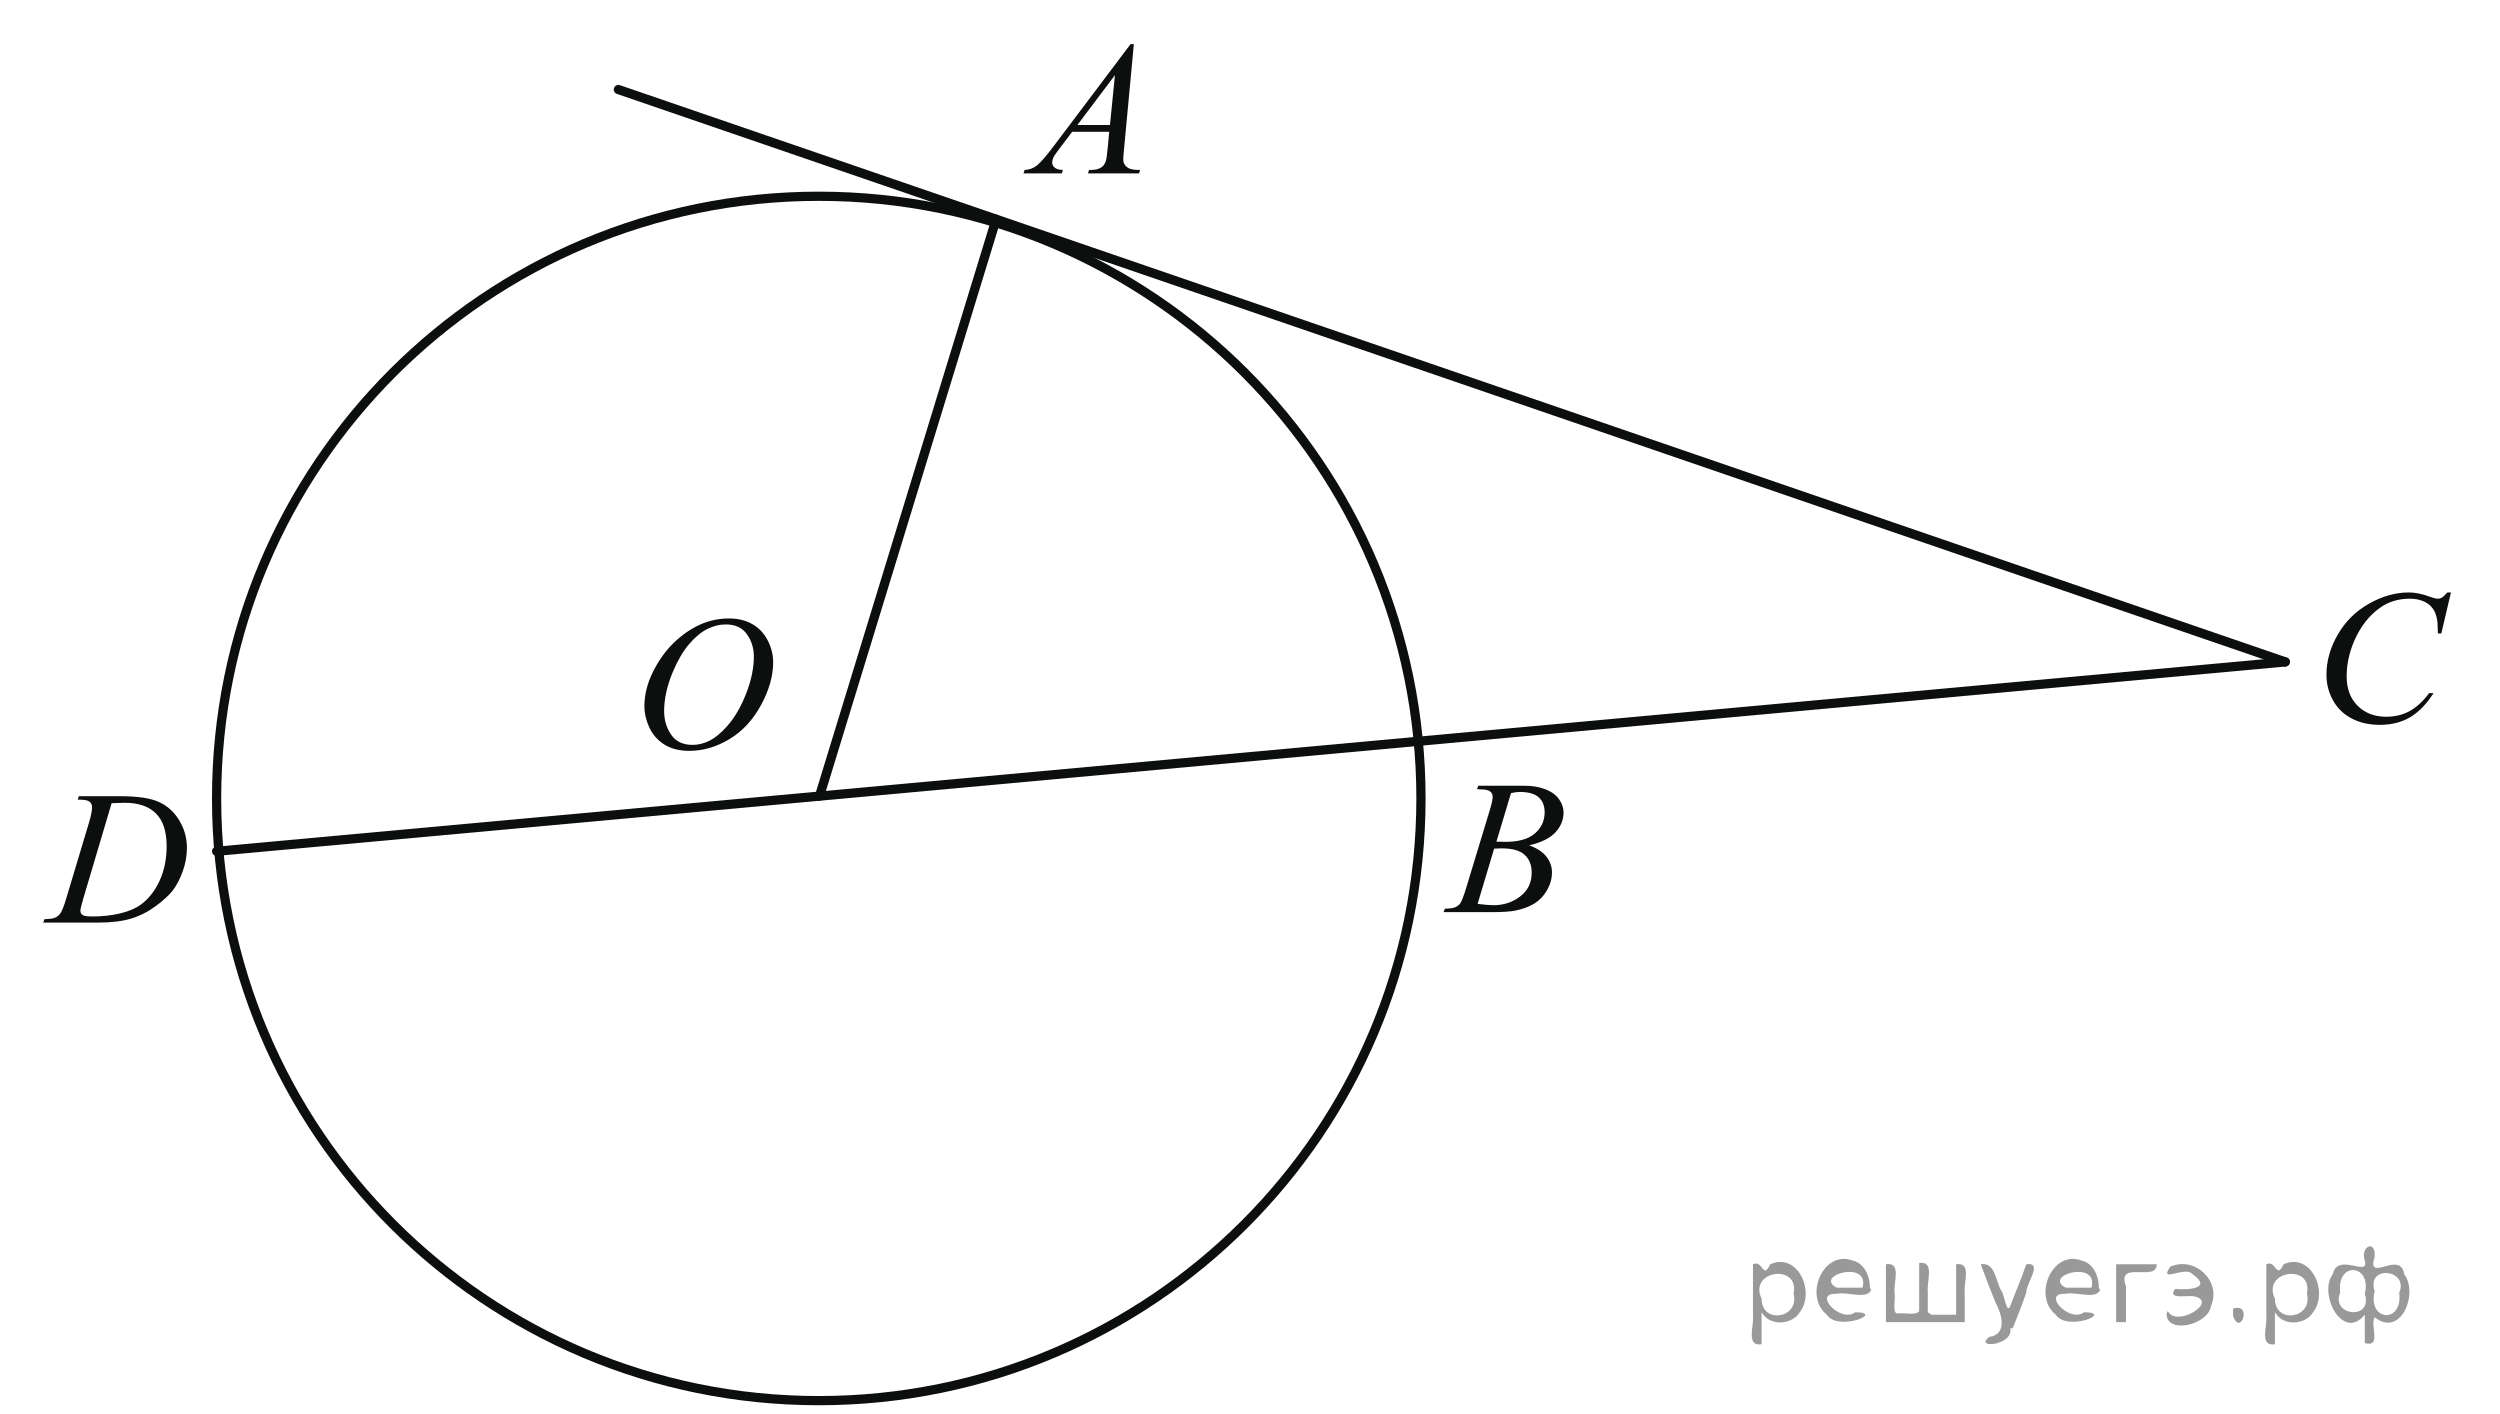 <?xml version="1.0" encoding="utf-8"?>
<!-- Generator: Adobe Illustrator 16.0.0, SVG Export Plug-In . SVG Version: 6.00 Build 0)  -->
<!DOCTYPE svg PUBLIC "-//W3C//DTD SVG 1.1//EN" "http://www.w3.org/Graphics/SVG/1.1/DTD/svg11.dtd">
<svg version="1.1" id="Слой_1" xmlns="http://www.w3.org/2000/svg" xmlns:xlink="http://www.w3.org/1999/xlink" x="0px" y="0px"
	 width="203.083px" height="114.832px" viewBox="0 -1 203.083 114.832" enable-background="new 0 -1 203.083 114.832"
	 xml:space="preserve">
<g>
	<g>
		<defs>
			<rect id="SVGID_1_" y="0.408" width="202.775" height="113.423"/>
		</defs>
		<clipPath id="SVGID_2_">
			<use xlink:href="#SVGID_1_"  overflow="visible"/>
		</clipPath>
	</g>
</g>
<path fill="none" stroke="#0D0F0F" stroke-width="0.75" stroke-linecap="round" stroke-linejoin="round" stroke-miterlimit="8" d="
	M66.513,14.943c-27.019,0-48.918,21.899-48.918,48.917c0,27.019,21.899,48.918,48.918,48.918c27.018,0,48.917-21.899,48.917-48.918
	C115.43,36.842,93.53,14.943,66.513,14.943L66.513,14.943z"/>
<line fill="none" stroke="#0D0F0F" stroke-width="0.75" stroke-linecap="round" stroke-linejoin="round" stroke-miterlimit="8" x1="80.92" y1="16.813" x2="66.572" y2="63.669"/>
<g>
	<g>
		<defs>
			<rect id="SVGID_3_" x="185.743" y="43.521" width="17.34" height="18.361"/>
		</defs>
		<clipPath id="SVGID_4_">
			<use xlink:href="#SVGID_3_"  overflow="visible"/>
		</clipPath>
		<g clip-path="url(#SVGID_4_)">
			<path fill="#0D0F0F" d="M199.099,47.126l-0.783,3.33h-0.278l-0.031-0.834c-0.026-0.304-0.086-0.574-0.18-0.812
				c-0.093-0.237-0.231-0.444-0.418-0.618c-0.188-0.174-0.423-0.311-0.707-0.41c-0.285-0.099-0.601-0.148-0.947-0.148
				c-0.926,0-1.735,0.248-2.43,0.744c-0.885,0.632-1.578,1.524-2.08,2.678c-0.412,0.951-0.619,1.914-0.619,2.89
				c0,0.996,0.297,1.792,0.893,2.386c0.595,0.594,1.368,0.891,2.32,0.891c0.719,0,1.358-0.157,1.92-0.47
				c0.563-0.313,1.084-0.796,1.563-1.449h0.365c-0.569,0.885-1.2,1.536-1.894,1.953c-0.693,0.417-1.524,0.625-2.491,0.625
				c-0.859,0-1.62-0.176-2.282-0.526c-0.662-0.351-1.167-0.846-1.514-1.483c-0.348-0.637-0.521-1.323-0.521-2.056
				c0-1.123,0.308-2.215,0.925-3.277c0.614-1.062,1.459-1.896,2.532-2.503c1.074-0.607,2.156-0.911,3.248-0.911
				c0.513,0,1.087,0.119,1.724,0.357c0.279,0.101,0.48,0.151,0.605,0.151c0.124,0,0.232-0.025,0.325-0.076
				c0.094-0.05,0.249-0.195,0.466-0.433L199.099,47.126L199.099,47.126z"/>
		</g>
	</g>
</g>
<line fill="none" stroke="#0D0F0F" stroke-width="0.75" stroke-linecap="round" stroke-linejoin="round" stroke-miterlimit="8" x1="17.595" y1="68.153" x2="185.64" y2="52.769"/>
<line fill="none" stroke="#0D0F0F" stroke-width="0.75" stroke-linecap="round" stroke-linejoin="round" stroke-miterlimit="8" x1="50.234" y1="6.273" x2="185.64" y2="52.769"/>
<g>
	<g>
		<defs>
			<rect id="SVGID_5_" x="114.512" y="58.99" width="15.896" height="16.916"/>
		</defs>
		<clipPath id="SVGID_6_">
			<use xlink:href="#SVGID_5_"  overflow="visible"/>
		</clipPath>
		<g clip-path="url(#SVGID_6_)">
			<path fill="#0D0F0F" d="M119.982,63.107l0.108-0.279h3.757c0.631,0,1.192,0.096,1.688,0.287c0.492,0.191,0.862,0.459,1.108,0.803
				s0.369,0.707,0.369,1.09c0,0.592-0.22,1.125-0.656,1.603c-0.438,0.478-1.149,0.829-2.139,1.056
				c0.637,0.232,1.104,0.541,1.405,0.924c0.299,0.385,0.449,0.807,0.449,1.266c0,0.51-0.135,0.997-0.402,1.461
				c-0.271,0.465-0.615,0.825-1.037,1.083c-0.422,0.257-0.93,0.446-1.524,0.567c-0.425,0.086-1.087,0.129-1.987,0.129h-3.856
				l0.103-0.28c0.402-0.01,0.678-0.048,0.821-0.112c0.207-0.086,0.354-0.199,0.442-0.342c0.123-0.191,0.289-0.631,0.496-1.316
				l1.887-6.217c0.16-0.523,0.24-0.894,0.24-1.104c0-0.187-0.07-0.334-0.213-0.442c-0.144-0.107-0.414-0.162-0.813-0.162
				C120.143,63.115,120.061,63.112,119.982,63.107z M120.029,72.427c0.56,0.07,0.996,0.105,1.312,0.105
				c0.808,0,1.522-0.236,2.146-0.711s0.936-1.117,0.936-1.931c0-0.621-0.191-1.104-0.577-1.454s-1.009-0.521-1.866-0.521
				c-0.166,0-0.368,0.008-0.605,0.021L120.029,72.427z M121.558,67.371c0.337,0.01,0.58,0.014,0.729,0.014
				c1.075,0,1.877-0.227,2.401-0.684s0.788-1.029,0.788-1.716c0-0.521-0.16-0.925-0.48-1.215c-0.32-0.291-0.834-0.437-1.537-0.437
				c-0.187,0-0.424,0.031-0.715,0.092L121.558,67.371z"/>
		</g>
	</g>
</g>
<g>
	<g>
		<defs>
			<rect id="SVGID_7_" x="80.022" y="-1" width="15.895" height="16.915"/>
		</defs>
		<clipPath id="SVGID_8_">
			<use xlink:href="#SVGID_7_"  overflow="visible"/>
		</clipPath>
		<g clip-path="url(#SVGID_8_)">
			<path fill="#0D0F0F" d="M92.107,2.584l-0.799,8.54c-0.042,0.399-0.062,0.661-0.062,0.788c0,0.202,0.039,0.355,0.116,0.461
				c0.098,0.146,0.231,0.255,0.4,0.326c0.168,0.071,0.451,0.106,0.85,0.106l-0.085,0.28h-4.145l0.085-0.28h0.179
				c0.336,0,0.61-0.07,0.823-0.212c0.15-0.096,0.267-0.255,0.349-0.477c0.057-0.156,0.111-0.525,0.163-1.105l0.124-1.302h-3.011
				l-1.071,1.416c-0.244,0.318-0.396,0.546-0.458,0.685s-0.093,0.269-0.093,0.39c0,0.162,0.067,0.3,0.202,0.417
				c0.135,0.116,0.357,0.179,0.667,0.189l-0.085,0.28h-3.112l0.085-0.28c0.383-0.015,0.721-0.14,1.013-0.375
				c0.292-0.235,0.728-0.736,1.308-1.503l6.287-8.343L92.107,2.584L92.107,2.584z M90.57,5.105l-3.05,4.051h2.646L90.57,5.105z"/>
		</g>
	</g>
</g>
<g>
	<g>
		<defs>
			<rect id="SVGID_9_" x="49.232" y="45.646" width="17.34" height="18.361"/>
		</defs>
		<clipPath id="SVGID_10_">
			<use xlink:href="#SVGID_9_"  overflow="visible"/>
		</clipPath>
		<g clip-path="url(#SVGID_10_)">
			<path fill="#0D0F0F" d="M59.229,49.238c0.699,0,1.317,0.148,1.855,0.444c0.538,0.296,0.959,0.733,1.265,1.313
				c0.305,0.579,0.458,1.18,0.458,1.802c0,1.102-0.328,2.259-0.982,3.47c-0.655,1.211-1.51,2.135-2.565,2.771
				c-1.056,0.639-2.147,0.957-3.275,0.957c-0.813,0-1.492-0.177-2.037-0.527c-0.546-0.352-0.95-0.815-1.211-1.393
				c-0.261-0.576-0.392-1.136-0.392-1.677c0-0.961,0.237-1.91,0.71-2.849c0.473-0.938,1.039-1.722,1.696-2.352
				c0.657-0.629,1.358-1.114,2.103-1.453C57.599,49.408,58.39,49.238,59.229,49.238z M58.965,49.724
				c-0.518,0-1.023,0.125-1.518,0.375c-0.494,0.25-0.984,0.66-1.471,1.229c-0.486,0.569-0.923,1.314-1.312,2.234
				c-0.476,1.133-0.714,2.202-0.714,3.208c0,0.718,0.189,1.354,0.567,1.907c0.377,0.555,0.957,0.832,1.738,0.832
				c0.471,0,0.933-0.114,1.386-0.342c0.453-0.229,0.925-0.617,1.416-1.168c0.616-0.693,1.133-1.578,1.552-2.651
				c0.419-1.075,0.629-2.077,0.629-3.008c0-0.688-0.189-1.295-0.566-1.824C60.294,49.988,59.725,49.724,58.965,49.724z"/>
		</g>
	</g>
</g>
<g>
	<g>
		<defs>
			<rect id="SVGID_11_" x="0.866" y="59.839" width="17.341" height="16.918"/>
		</defs>
		<clipPath id="SVGID_12_">
			<use xlink:href="#SVGID_11_"  overflow="visible"/>
		</clipPath>
		<g clip-path="url(#SVGID_12_)">
			<path fill="#0D0F0F" d="M6.312,63.957l0.093-0.279h3.361c1.423,0,2.477,0.158,3.163,0.479c0.686,0.316,1.233,0.817,1.642,1.502
				c0.409,0.684,0.613,1.418,0.613,2.199c0,0.671-0.118,1.323-0.353,1.957c-0.235,0.635-0.502,1.141-0.799,1.521
				c-0.297,0.379-0.754,0.802-1.37,1.261c-0.616,0.459-1.284,0.799-2.002,1.019c-0.719,0.221-1.617,0.329-2.693,0.329H3.51
				l0.101-0.28c0.409-0.01,0.683-0.045,0.823-0.104c0.207-0.086,0.359-0.202,0.458-0.349c0.15-0.213,0.318-0.64,0.504-1.279
				l1.863-6.208c0.145-0.49,0.217-0.874,0.217-1.151c0-0.195-0.067-0.348-0.202-0.453c-0.134-0.107-0.398-0.16-0.792-0.16h-0.17
				V63.957z M9.067,64.246L6.785,71.93c-0.171,0.575-0.256,0.931-0.256,1.067c0,0.08,0.027,0.158,0.081,0.233
				c0.055,0.076,0.128,0.126,0.221,0.151c0.135,0.045,0.352,0.068,0.652,0.068c0.812,0,1.566-0.082,2.262-0.246
				c0.696-0.164,1.266-0.408,1.711-0.73c0.631-0.471,1.136-1.115,1.513-1.938c0.378-0.822,0.567-1.76,0.567-2.81
				c0-1.187-0.29-2.067-0.869-2.646c-0.58-0.578-1.426-0.867-2.538-0.867C9.856,64.214,9.501,64.225,9.067,64.246z"/>
		</g>
	</g>
</g>
<g style="stroke:none;fill:#000;fill-opacity:0.4" > <path d="m 143.1,105.7 c 0,0.8 0,1.6 0,2.5 -1.3,0.2 -0.6,-1.5 -0.7,-2.3 0,-1.4 0,-2.8 0,-4.2 0.8,-0.4 0.8,1.3 1.4,0.0 2.2,-1.0 3.7,2.2 2.4,3.9 -0.6,1.0 -2.4,1.2 -3.1,0.0 z m 2.6,-1.6 c 0.5,-2.5 -3.7,-1.9 -2.6,0.4 0.0,2.1 3.1,1.6 2.6,-0.4 z" /> <path d="m 152.0,103.8 c -0.4,0.8 -1.9,0.1 -2.8,0.3 -2.0,-0.1 0.3,2.4 1.5,1.5 2.5,0.0 -1.4,1.6 -2.3,0.2 -1.9,-1.5 -0.3,-5.3 2.1,-4.4 0.9,0.2 1.4,1.2 1.4,2.2 z m -0.7,-0.2 c 0.6,-2.3 -4.0,-1.0 -2.1,0.0 0.7,0 1.4,-0.0 2.1,-0.0 z" /> <path d="m 156.9,105.8 c 0.6,0 1.3,0 2.0,0 0,-1.3 0,-2.7 0,-4.1 1.3,-0.2 0.6,1.5 0.7,2.3 0,0.8 0,1.6 0,2.4 -2.1,0 -4.2,0 -6.4,0 0,-1.5 0,-3.1 0,-4.7 1.3,-0.2 0.6,1.5 0.7,2.3 0.1,0.5 -0.2,1.6 0.2,1.7 0.5,-0.1 1.6,0.2 1.8,-0.2 0,-1.3 0,-2.6 0,-3.9 1.3,-0.2 0.6,1.5 0.7,2.3 0,0.5 0,1.1 0,1.7 z" /> <path d="m 163.3,106.9 c 0.3,1.4 -3.0,1.7 -1.7,0.7 1.5,-0.2 1.0,-1.9 0.5,-2.8 -0.4,-1.0 -0.8,-2.0 -1.2,-3.1 1.2,-0.2 1.2,1.4 1.7,2.2 0.2,0.2 0.4,1.9 0.7,1.2 0.4,-1.1 0.9,-2.2 1.3,-3.4 1.4,-0.2 0.0,1.5 -0.0,2.3 -0.3,0.9 -0.7,1.9 -1.1,2.9 z" /> <path d="m 170.6,103.8 c -0.4,0.8 -1.9,0.1 -2.8,0.3 -2.0,-0.1 0.3,2.4 1.5,1.5 2.5,0.0 -1.4,1.6 -2.3,0.2 -1.9,-1.5 -0.3,-5.3 2.1,-4.4 0.9,0.2 1.4,1.2 1.4,2.2 z m -0.7,-0.2 c 0.6,-2.3 -4.0,-1.0 -2.1,0.0 0.7,0 1.4,-0.0 2.1,-0.0 z" /> <path d="m 171.9,106.4 c 0,-1.5 0,-3.1 0,-4.7 1.1,0 2.2,0 3.3,0 0.0,1.5 -3.3,-0.4 -2.5,1.8 0,0.9 0,1.9 0,2.9 -0.2,0 -0.5,0 -0.7,0 z" /> <path d="m 176.1,105.5 c 0.7,1.4 4.2,-0.8 2.1,-1.2 -0.5,-0.1 -2.2,0.3 -1.5,-0.6 1.0,0.1 3.1,0.0 1.4,-1.2 -0.6,-0.7 -2.8,0.8 -1.8,-0.6 2.0,-0.9 4.2,1.2 3.3,3.2 -0.2,1.5 -3.5,2.3 -3.6,0.7 l 0,-0.1 0,-0.0 0,0 z" /> <path d="m 181.4,105.3 c 1.6,-0.5 0.6,2.3 -0.0,0.6 -0.0,-0.2 0.0,-0.4 0.0,-0.6 z" /> <path d="m 184.8,105.7 c 0,0.8 0,1.6 0,2.5 -1.3,0.2 -0.6,-1.5 -0.7,-2.3 0,-1.4 0,-2.8 0,-4.2 0.8,-0.4 0.8,1.3 1.4,0.0 2.2,-1.0 3.7,2.2 2.4,3.9 -0.6,1.0 -2.4,1.2 -3.1,0.0 z m 2.6,-1.6 c 0.5,-2.5 -3.7,-1.9 -2.6,0.4 0.0,2.1 3.1,1.6 2.6,-0.4 z" /> <path d="m 190.1,104.0 c -0.8,1.9 2.7,2.3 2.0,0.1 0.6,-2.4 -2.3,-2.7 -2.0,-0.1 z m 2.0,4.2 c 0,-0.8 0,-1.6 0,-2.4 -1.8,2.2 -3.8,-1.7 -2.6,-3.3 0.4,-1.8 3.0,0.3 2.6,-1.1 -0.4,-1.1 0.9,-1.8 0.8,-0.3 -0.7,2.2 2.1,-0.6 2.4,1.4 1.2,1.6 -0.3,5.2 -2.4,3.5 -0.4,0.6 0.6,2.5 -0.8,2.1 z m 2.8,-4.2 c 0.8,-1.9 -2.7,-2.3 -2.0,-0.1 -0.6,2.4 2.3,2.7 2.0,0.1 z" /> </g></svg>

<!--File created and owned by https://sdamgia.ru. Copying is prohibited. All rights reserved.-->
